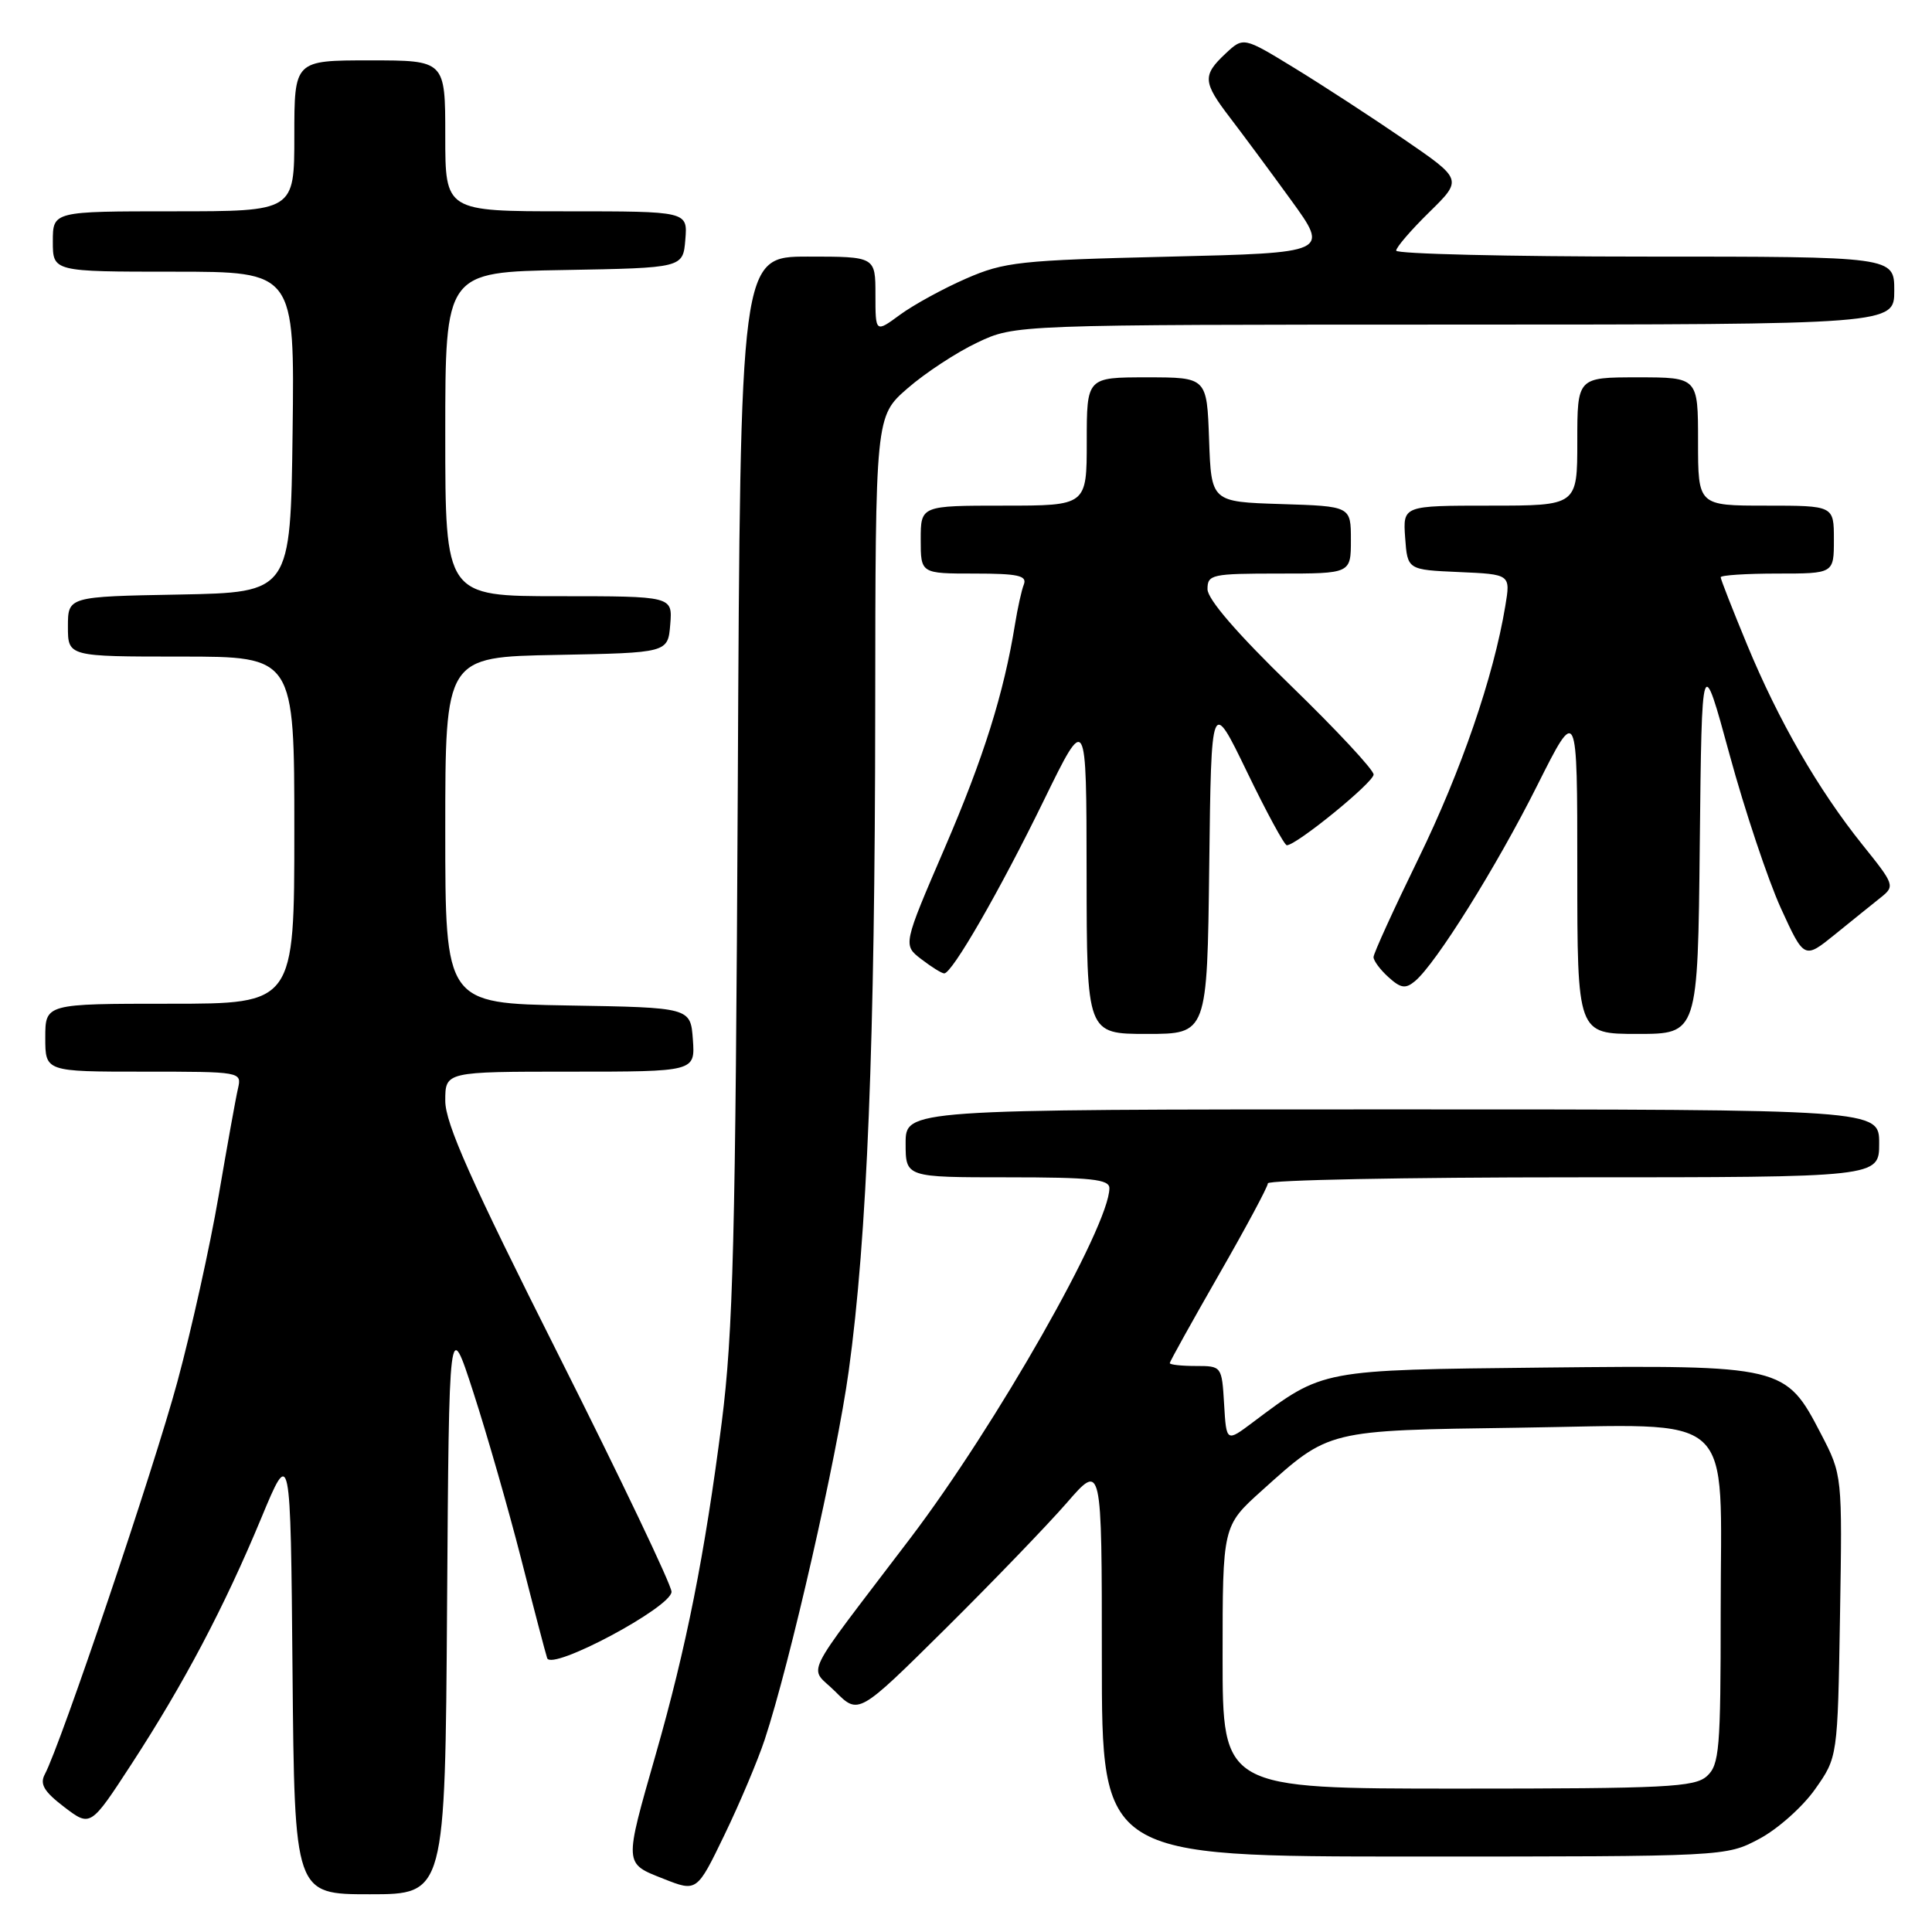 <?xml version="1.0" encoding="UTF-8" standalone="no"?>
<!DOCTYPE svg PUBLIC "-//W3C//DTD SVG 1.1//EN" "http://www.w3.org/Graphics/SVG/1.1/DTD/svg11.dtd" >
<svg xmlns="http://www.w3.org/2000/svg" xmlns:xlink="http://www.w3.org/1999/xlink" version="1.1" viewBox="0 0 256 256">
 <g >
 <path fill="currentColor"
d=" M 59.24 212.77 C 59.50 174.54 59.50 174.54 62.73 184.52 C 64.51 190.01 67.35 199.90 69.04 206.50 C 70.72 213.10 72.28 219.04 72.50 219.71 C 73.08 221.44 88.96 212.97 88.98 210.92 C 88.99 210.05 82.25 195.93 74.00 179.53 C 62.40 156.48 59.00 148.85 59.00 145.86 C 59.00 142.00 59.00 142.00 75.56 142.00 C 92.11 142.00 92.11 142.00 91.81 137.75 C 91.50 133.50 91.50 133.50 75.25 133.23 C 59.00 132.95 59.00 132.95 59.00 110.00 C 59.00 87.05 59.00 87.05 73.75 86.78 C 88.50 86.50 88.50 86.50 88.81 82.75 C 89.12 79.00 89.12 79.00 74.06 79.00 C 59.00 79.00 59.00 79.00 59.00 57.53 C 59.00 36.05 59.00 36.05 74.75 35.78 C 90.50 35.50 90.50 35.50 90.81 31.75 C 91.12 28.00 91.12 28.00 75.06 28.00 C 59.00 28.00 59.00 28.00 59.00 18.00 C 59.00 8.00 59.00 8.00 49.00 8.00 C 39.00 8.00 39.00 8.00 39.00 18.00 C 39.00 28.00 39.00 28.00 23.00 28.00 C 7.00 28.00 7.00 28.00 7.00 32.00 C 7.00 36.00 7.00 36.00 23.02 36.00 C 39.04 36.00 39.04 36.00 38.77 57.25 C 38.50 78.50 38.50 78.50 23.75 78.78 C 9.00 79.05 9.00 79.05 9.00 83.03 C 9.00 87.00 9.00 87.00 24.00 87.00 C 39.00 87.00 39.00 87.00 39.00 110.00 C 39.00 133.00 39.00 133.00 22.50 133.00 C 6.00 133.00 6.00 133.00 6.00 137.50 C 6.00 142.00 6.00 142.00 19.02 142.00 C 32.01 142.00 32.04 142.01 31.53 144.25 C 31.24 145.49 30.09 151.90 28.96 158.50 C 27.83 165.10 25.38 176.16 23.51 183.07 C 20.40 194.59 8.04 231.19 5.93 235.12 C 5.25 236.41 5.84 237.40 8.51 239.44 C 11.99 242.09 11.99 242.09 17.43 233.74 C 24.37 223.08 29.72 212.95 34.62 201.15 C 38.50 191.81 38.50 191.81 38.76 221.40 C 39.03 251.00 39.03 251.00 49.00 251.00 C 58.98 251.00 58.98 251.00 59.24 212.77 Z  M 101.33 230.50 C 104.69 220.33 110.88 193.14 112.46 181.66 C 114.90 164.00 115.94 138.00 115.97 94.33 C 116.00 55.16 116.00 55.16 120.25 51.46 C 122.59 49.42 126.75 46.69 129.50 45.39 C 134.50 43.02 134.50 43.02 192.75 43.01 C 251.00 43.00 251.00 43.00 251.00 38.50 C 251.00 34.00 251.00 34.00 218.00 34.00 C 199.85 34.00 185.00 33.64 185.00 33.21 C 185.00 32.77 186.98 30.47 189.40 28.10 C 193.80 23.78 193.80 23.78 186.02 18.45 C 181.74 15.52 175.21 11.27 171.50 9.00 C 164.76 4.88 164.76 4.88 162.38 7.11 C 159.31 9.99 159.38 10.89 162.99 15.60 C 164.63 17.75 168.27 22.65 171.06 26.50 C 176.14 33.50 176.14 33.50 154.82 34.01 C 135.11 34.48 133.08 34.70 128.00 36.92 C 124.97 38.24 121.04 40.40 119.25 41.71 C 116.00 44.10 116.00 44.10 116.00 39.05 C 116.00 34.00 116.00 34.00 107.05 34.00 C 98.10 34.00 98.10 34.00 97.76 104.25 C 97.46 164.36 97.15 176.52 95.63 188.50 C 93.40 205.93 90.94 218.33 86.88 232.50 C 82.68 247.20 82.66 246.87 87.92 248.95 C 92.34 250.70 92.34 250.70 96.01 243.10 C 98.03 238.92 100.42 233.25 101.33 230.50 Z  M 233.09 243.67 C 235.52 242.39 238.85 239.43 240.50 237.09 C 243.50 232.84 243.50 232.84 243.81 214.14 C 244.12 195.45 244.12 195.45 241.28 189.98 C 236.60 180.95 236.27 180.88 204.50 181.21 C 174.88 181.53 175.38 181.43 166.00 188.47 C 162.50 191.10 162.50 191.10 162.20 186.05 C 161.90 181.02 161.88 181.00 158.45 181.00 C 156.55 181.00 155.00 180.83 155.00 180.62 C 155.00 180.42 157.93 175.15 161.50 168.92 C 165.07 162.70 168.00 157.24 168.00 156.80 C 168.00 156.36 186.22 156.00 208.50 156.00 C 249.00 156.00 249.00 156.00 249.00 151.50 C 249.00 147.00 249.00 147.00 184.50 147.00 C 120.00 147.00 120.00 147.00 120.00 151.50 C 120.00 156.00 120.00 156.00 133.50 156.00 C 144.60 156.00 147.00 156.26 147.00 157.44 C 147.00 162.46 131.97 188.89 120.60 203.85 C 105.93 223.17 107.17 220.63 110.68 224.14 C 113.76 227.22 113.76 227.22 125.23 215.86 C 131.53 209.61 138.78 202.09 141.35 199.14 C 146.00 193.78 146.00 193.78 146.00 219.89 C 146.00 246.00 146.00 246.00 187.34 246.00 C 228.69 246.00 228.69 246.00 233.09 243.67 Z  M 160.23 114.75 C 160.50 92.50 160.50 92.50 165.22 102.25 C 167.81 107.61 170.19 112.00 170.51 112.00 C 171.79 112.00 182.00 103.68 182.01 102.63 C 182.02 102.01 177.07 96.70 171.01 90.82 C 163.97 83.99 160.00 79.40 160.00 78.07 C 160.00 76.12 160.55 76.00 169.50 76.00 C 179.00 76.00 179.00 76.00 179.00 71.54 C 179.00 67.08 179.00 67.08 169.75 66.79 C 160.50 66.50 160.50 66.50 160.21 58.25 C 159.92 50.00 159.92 50.00 151.96 50.00 C 144.00 50.00 144.00 50.00 144.00 58.50 C 144.00 67.00 144.00 67.00 133.00 67.00 C 122.00 67.00 122.00 67.00 122.00 71.50 C 122.00 76.00 122.00 76.00 129.11 76.00 C 134.86 76.00 136.11 76.27 135.67 77.43 C 135.36 78.21 134.84 80.58 134.50 82.68 C 133.01 91.89 130.35 100.36 125.18 112.36 C 119.64 125.22 119.64 125.22 122.07 127.09 C 123.41 128.12 124.77 128.97 125.11 128.98 C 126.14 129.02 132.47 118.04 138.34 106.00 C 143.96 94.50 143.96 94.50 143.98 115.75 C 144.00 137.00 144.00 137.00 151.98 137.00 C 159.96 137.00 159.96 137.00 160.23 114.75 Z  M 225.23 111.75 C 225.50 86.50 225.50 86.50 229.18 100.00 C 231.20 107.42 234.26 116.56 235.96 120.31 C 239.07 127.11 239.07 127.11 243.15 123.81 C 245.39 121.99 248.11 119.80 249.19 118.94 C 251.11 117.41 251.05 117.24 246.79 111.94 C 240.93 104.63 235.68 95.54 231.48 85.38 C 229.57 80.76 228.00 76.76 228.00 76.49 C 228.00 76.22 231.38 76.00 235.50 76.00 C 243.00 76.00 243.00 76.00 243.00 71.50 C 243.00 67.00 243.00 67.00 234.00 67.00 C 225.00 67.00 225.00 67.00 225.00 58.50 C 225.00 50.00 225.00 50.00 217.00 50.00 C 209.00 50.00 209.00 50.00 209.00 58.50 C 209.00 67.00 209.00 67.00 197.44 67.00 C 185.89 67.00 185.89 67.00 186.19 71.25 C 186.50 75.50 186.50 75.50 193.33 75.80 C 200.16 76.10 200.16 76.10 199.46 80.30 C 197.91 89.67 193.61 102.16 187.97 113.73 C 184.69 120.45 182.00 126.34 182.00 126.82 C 182.00 127.30 182.89 128.50 183.98 129.48 C 185.61 130.96 186.24 131.05 187.49 130.01 C 190.25 127.72 198.30 114.84 203.70 104.06 C 209.00 93.50 209.00 93.50 209.00 115.25 C 209.00 137.00 209.00 137.00 216.98 137.00 C 224.97 137.00 224.97 137.00 225.23 111.75 Z  M 162.00 219.59 C 162.00 202.19 162.00 202.19 167.19 197.52 C 176.20 189.42 175.71 189.54 201.15 189.18 C 230.55 188.77 228.00 186.46 228.00 213.53 C 228.00 231.79 227.83 233.85 226.17 235.35 C 224.55 236.81 220.77 237.00 193.17 237.00 C 162.00 237.00 162.00 237.00 162.00 219.59 Z "/>
</g>
</svg>